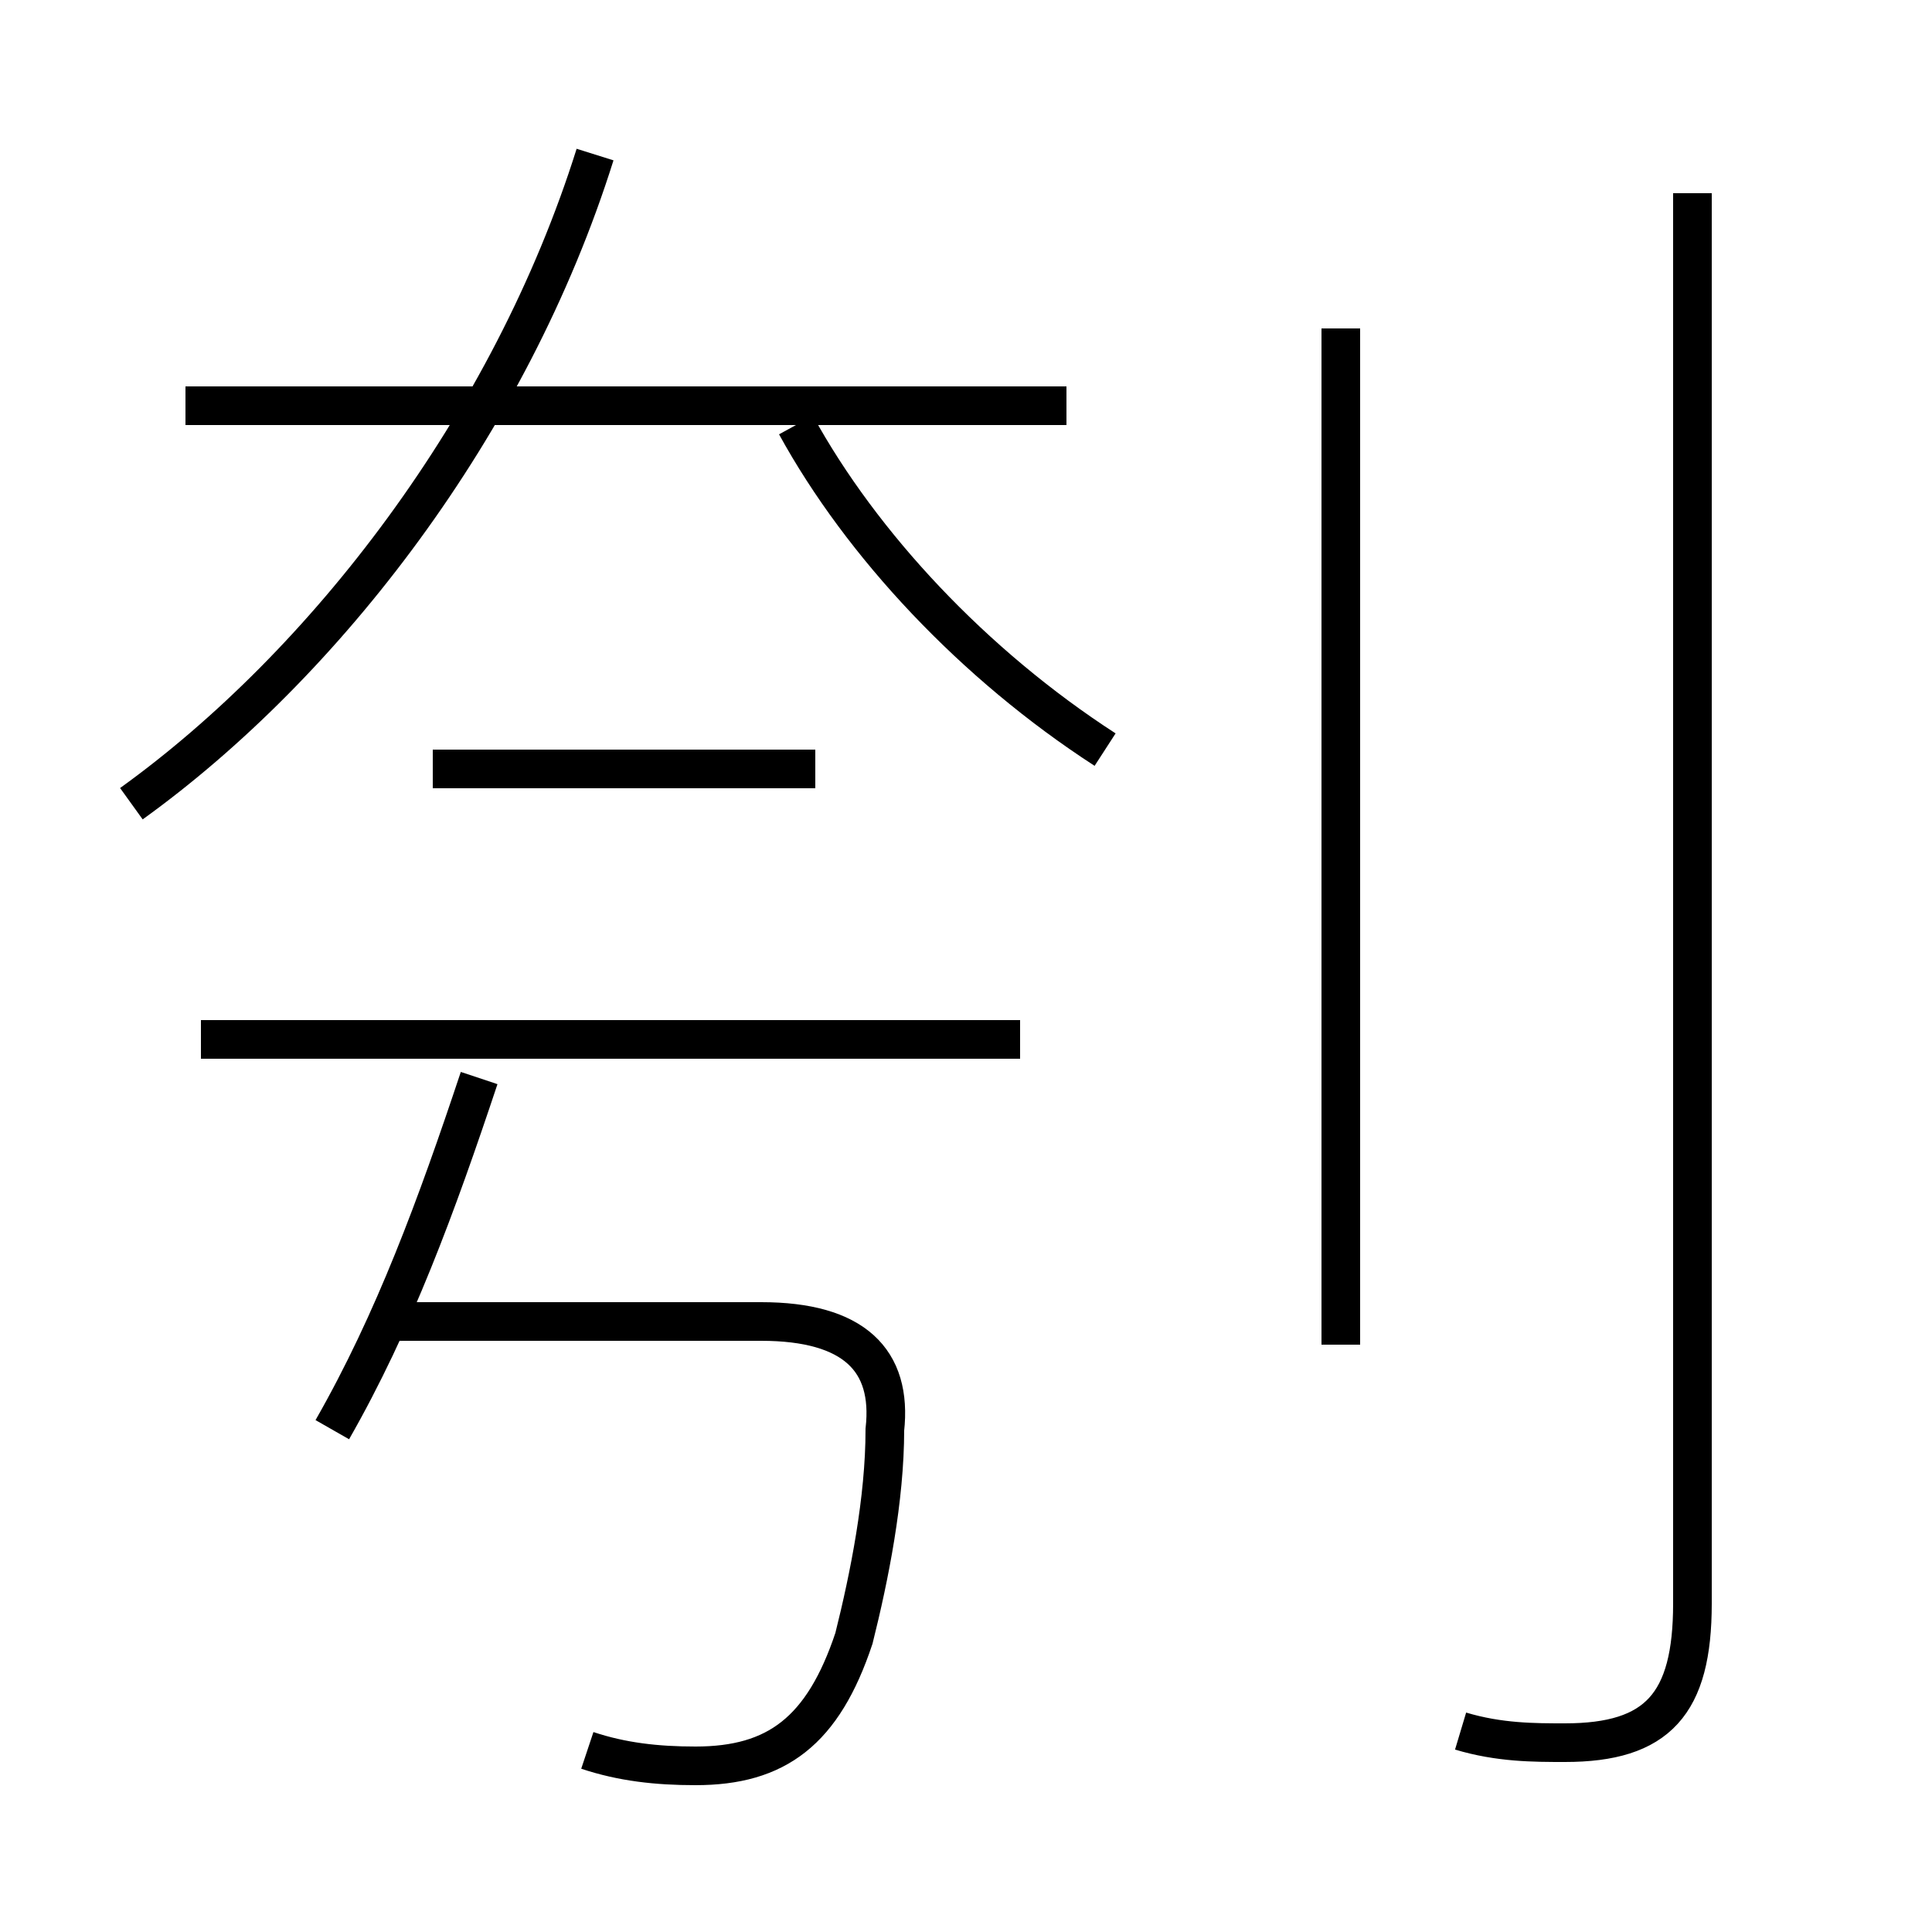 <?xml version='1.0' encoding='utf8'?>
<svg viewBox="0.0 -6.0 50.0 50.0" version="1.1" xmlns="http://www.w3.org/2000/svg">
<rect x="0.0" y="-6.0" width="50.0" height="50.0" fill="#808080" stroke="none"/>
<rect x="-1000" y="-1000" width="2000" height="2000" stroke="white" fill="white"/>
<g style="fill:white;stroke:#000000;  stroke-width:1">
<path d="M 37.8 0.8 C 38.8 1.1 39.7 1.1 40.5 1.1 C 42.9 1.1 43.8 0.1 43.8 -2.5 L 43.8 -39.0 M 8.6 -7.0 C 10.2 -9.8 11.3 -12.8 12.4 -16.1 M 15.2 1.3 C 16.1 1.6 17.0 1.7 18.0 1.7 C 20.1 1.7 21.3 0.8 22.1 -1.6 C 22.5 -3.2 22.9 -5.2 22.9 -7.0 C 23.1 -8.8 22.1 -9.8 19.7 -9.8 L 9.8 -9.8 M 26.4 -17.1 L 5.2 -17.1 M 21.1 -24.1 L 11.2 -24.1 M 3.4 -23.2 C 8.4 -26.8 13.2 -33.0 15.4 -40.0 M 27.6 -33.5 L 4.8 -33.5 M 28.6 -24.6 C 25.2 -26.8 22.3 -29.9 20.6 -33.0 M 34.7 -9.2 L 34.7 -35.5" transform="translate(0.0 38.0)" />
</g>
</svg>